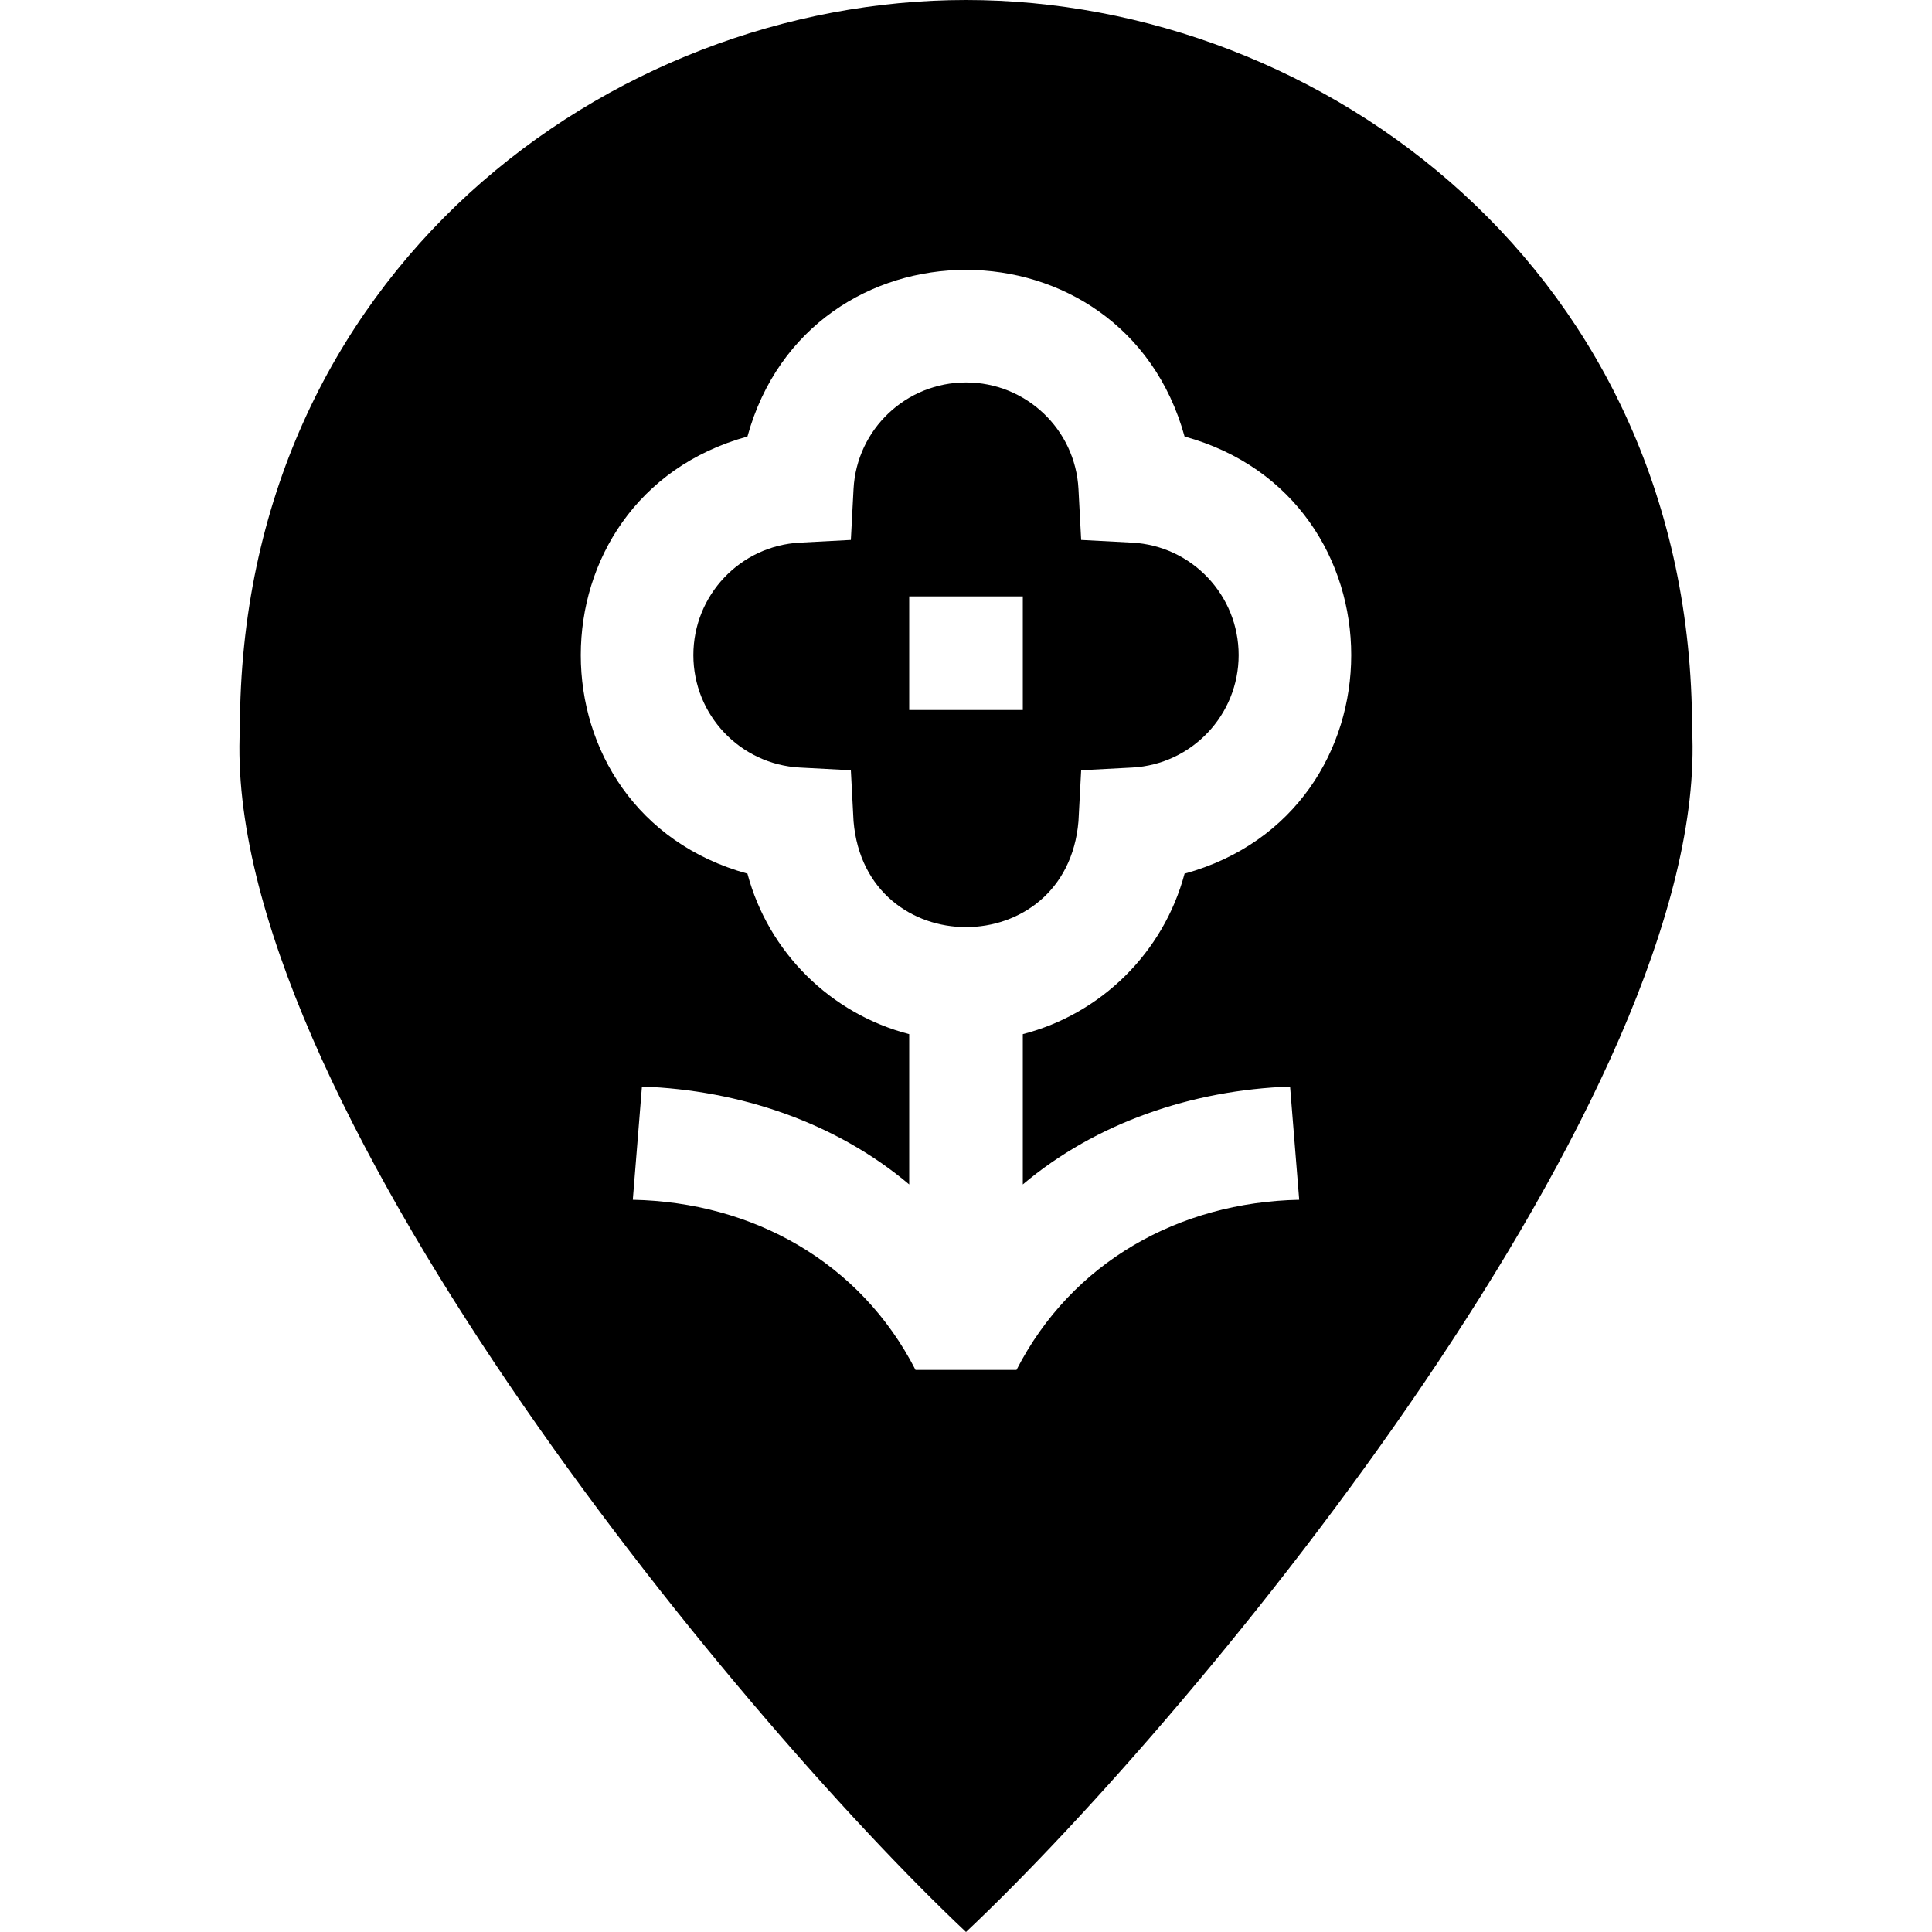 <svg id="Capa_1" enable-background="new 0 0 510.21 510.21" height="512" viewBox="0 0 510.21 510.21" width="512" xmlns="http://www.w3.org/2000/svg"><g><path d="m284.806 216.88.71-13.47 13.47-.71c15.77-.84 28.12-13.89 28.12-29.7s-12.35-28.86-28.12-29.7l-13.47-.71-.71-13.47c-.84-15.77-13.89-28.12-29.7-28.12s-28.86 12.35-29.7 28.12l-.71 13.47-13.47.71c-15.77.84-28.12 13.89-28.12 29.7s12.35 28.86 28.12 29.7l13.47.71.71 13.47c3.135 37.28 56.273 37.264 59.4 0zm-44.7-59.38h30v30h-30z"/><path d="m255.106 0c-94.25 0-191.75 72.01-191.75 192.51-4.94 95.447 130.039 259.536 191.75 317.7 62.019-58.477 196.695-222.399 191.747-317.701.003-120.499-97.497-192.509-191.747-192.509zm-87.99 316.84 2.41-29.9c25.917.926 51.277 9.558 70.58 25.85v-39.69c-20.73-5.36-37.17-21.58-42.72-42.38-58.699-16.17-58.661-99.292 0-115.44 16.17-58.699 99.292-58.661 115.44 0 58.699 16.17 58.661 99.292 0 115.44-5.55 20.8-21.99 37.02-42.72 42.38v39.69c19.3-16.291 44.665-24.925 70.58-25.85l2.41 29.9c-31.675.647-60.036 16.4-74.66 44.94h-26.66c-14.632-28.547-42.982-44.29-74.66-44.94z"/></g></svg>